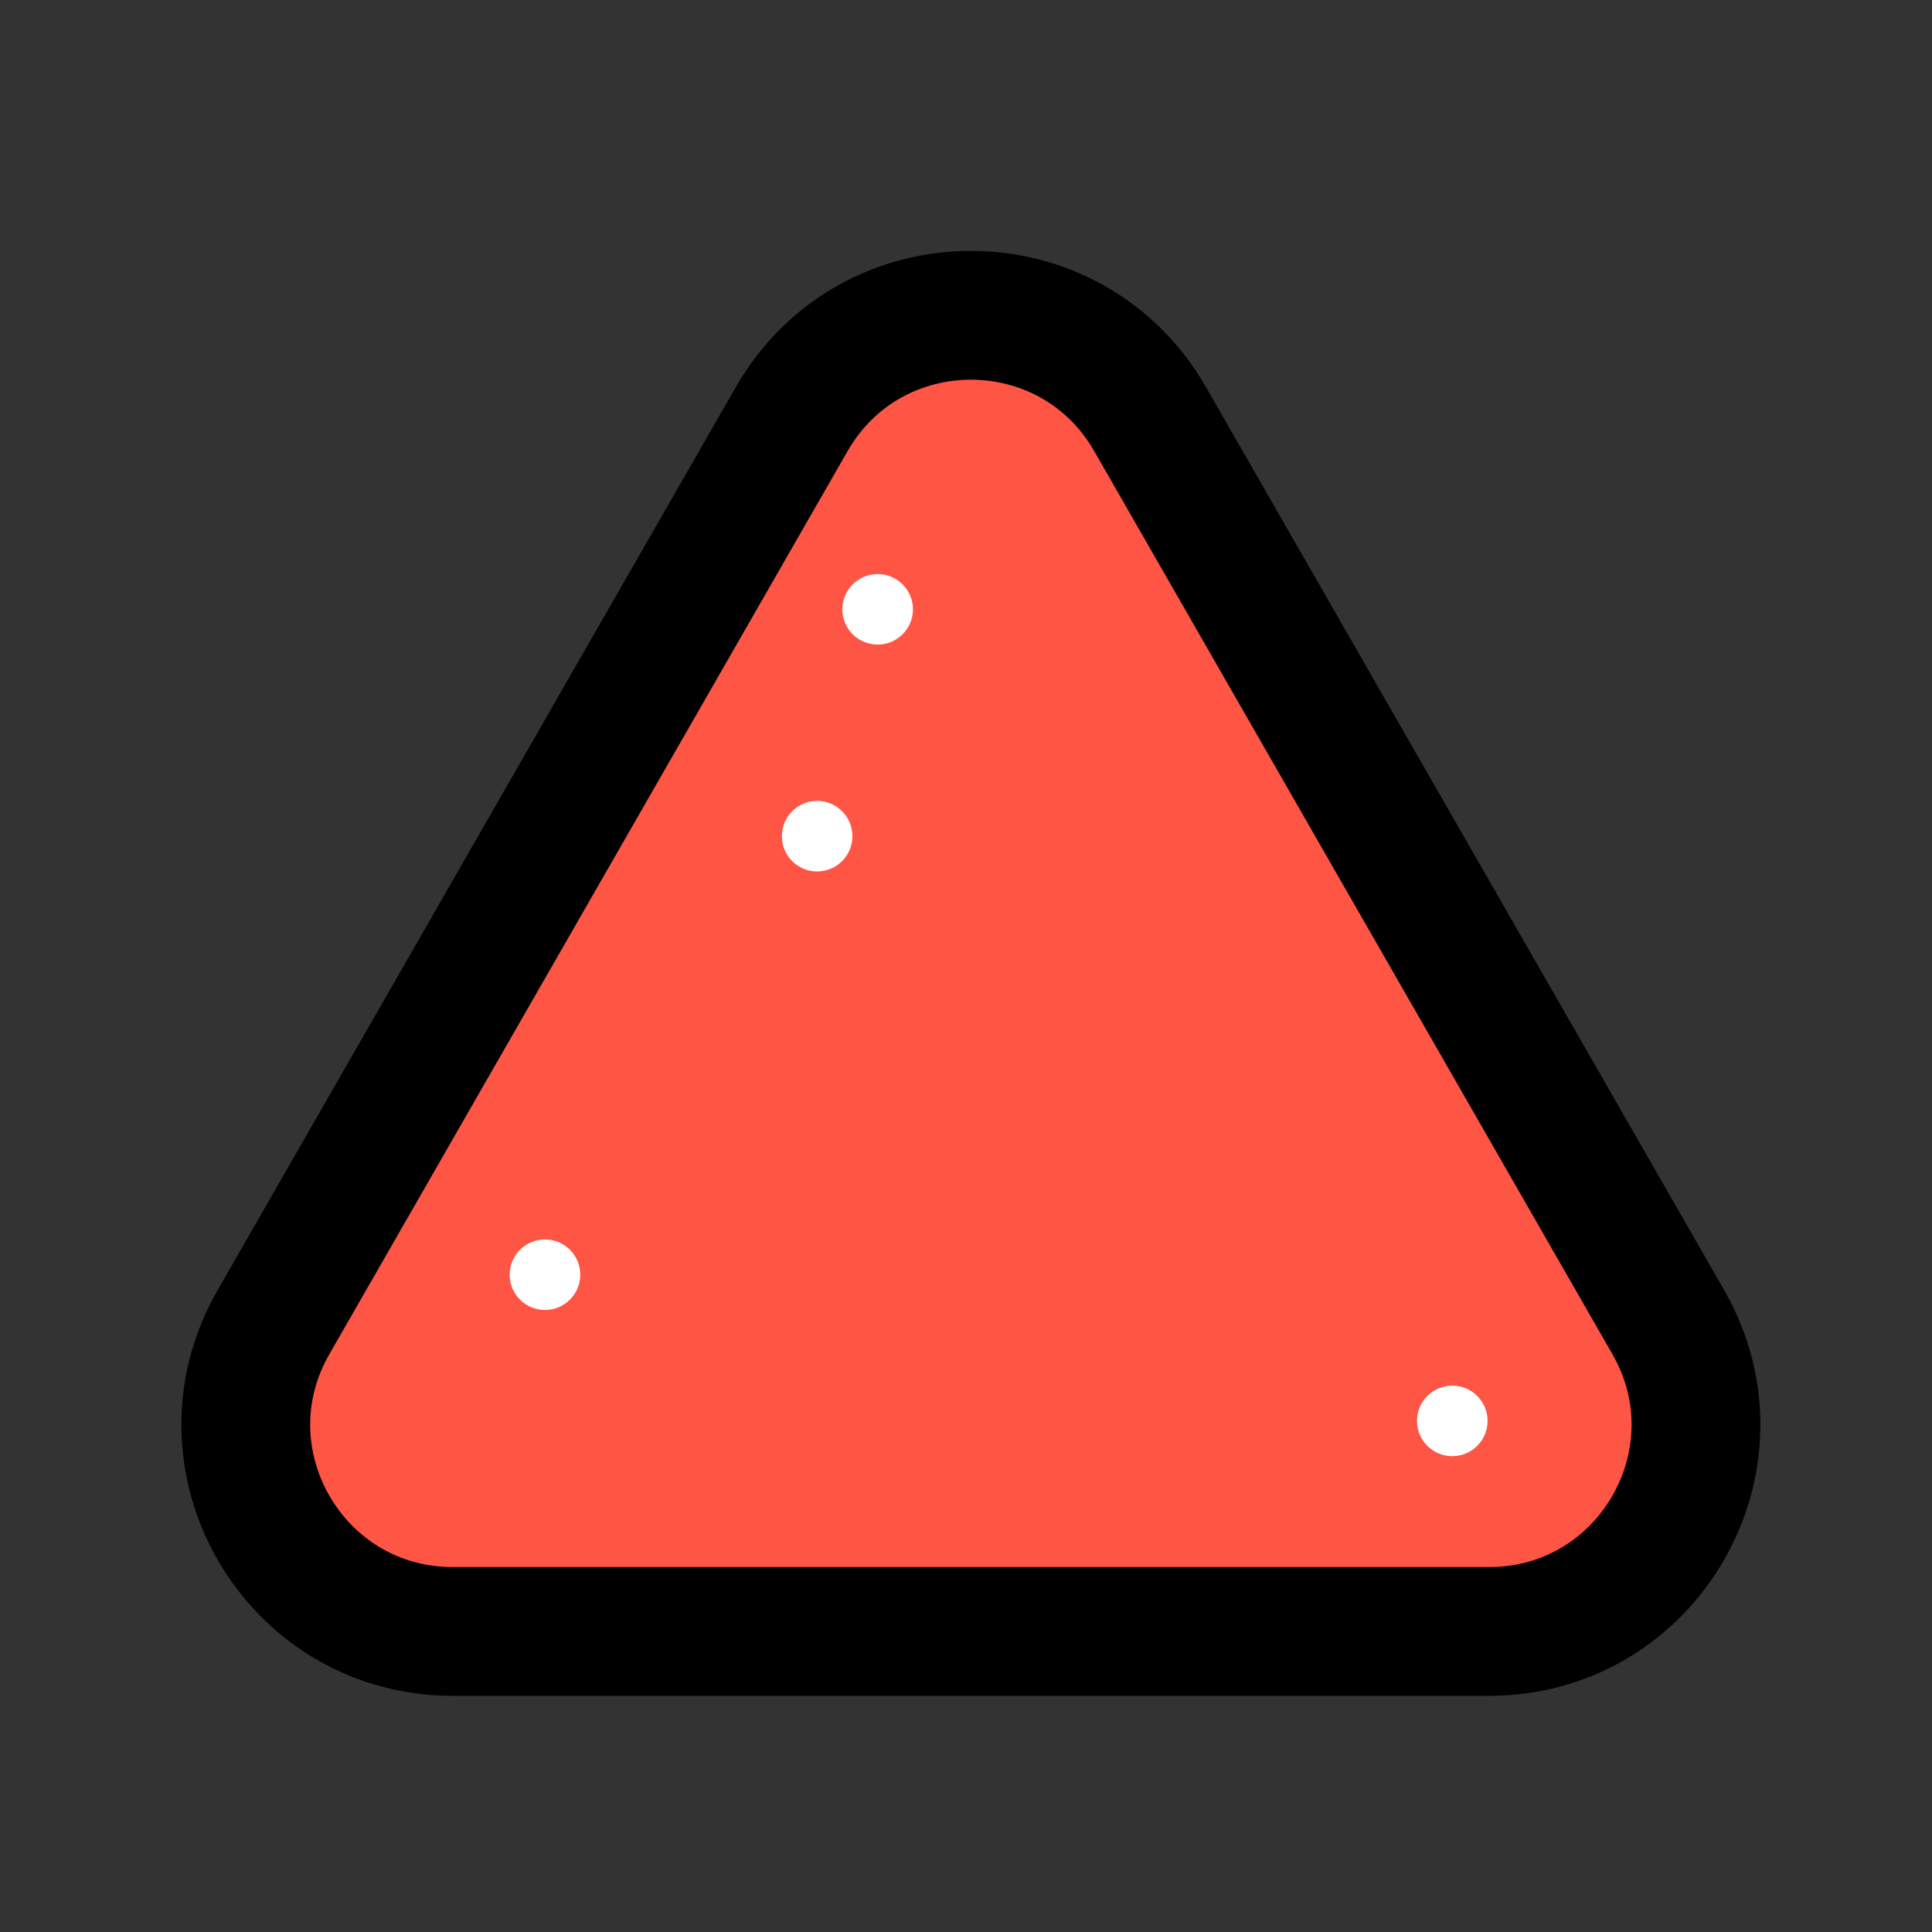 <svg width="30" height="30" viewBox="0 0 30 30" fill="none" xmlns="http://www.w3.org/2000/svg">
<rect x="0" y="0" width="30" height="30" fill="#333333" stroke="none"/>
<mask id="mask0_1661_13291" style="mask-type:luminance" maskUnits="userSpaceOnUse" x="2" y="3" width="26" height="24">
<path d="M28 3H2V27H28V3Z" fill="white"/>
</mask>
<g mask="url(#mask0_1661_13291)">
<path d="M17.858 6.507L17.858 6.507C16.625 4.359 13.527 4.359 12.294 6.507L12.294 6.507L4.247 20.53C4.247 20.53 4.247 20.53 4.247 20.53C3.019 22.669 4.564 25.333 7.029 25.333H23.123C25.588 25.333 27.132 22.669 25.905 20.53L17.858 6.507Z" fill="#FF5544" stroke="black" stroke-width="2"/>
<path d="M8.462 20.341C8.765 20.341 9.01 20.096 9.01 19.794C9.01 19.491 8.765 19.246 8.462 19.246C8.159 19.246 7.914 19.491 7.914 19.794C7.914 20.096 8.159 20.341 8.462 20.341Z" fill="white"/>
<path d="M12.688 13.532C12.991 13.532 13.236 13.287 13.236 12.984C13.236 12.681 12.991 12.436 12.688 12.436C12.386 12.436 12.141 12.681 12.141 12.984C12.141 13.287 12.386 13.532 12.688 13.532Z" fill="white"/>
<path d="M13.628 10.009C13.931 10.009 14.176 9.764 14.176 9.462C14.176 9.159 13.931 8.914 13.628 8.914C13.325 8.914 13.08 9.159 13.08 9.462C13.08 9.764 13.325 10.009 13.628 10.009Z" fill="white"/>
<path d="M22.551 22.611C22.853 22.611 23.099 22.366 23.099 22.064C23.099 21.761 22.853 21.516 22.551 21.516C22.248 21.516 22.003 21.761 22.003 22.064C22.003 22.366 22.248 22.611 22.551 22.611Z" fill="white"/>
</g>
</svg>
